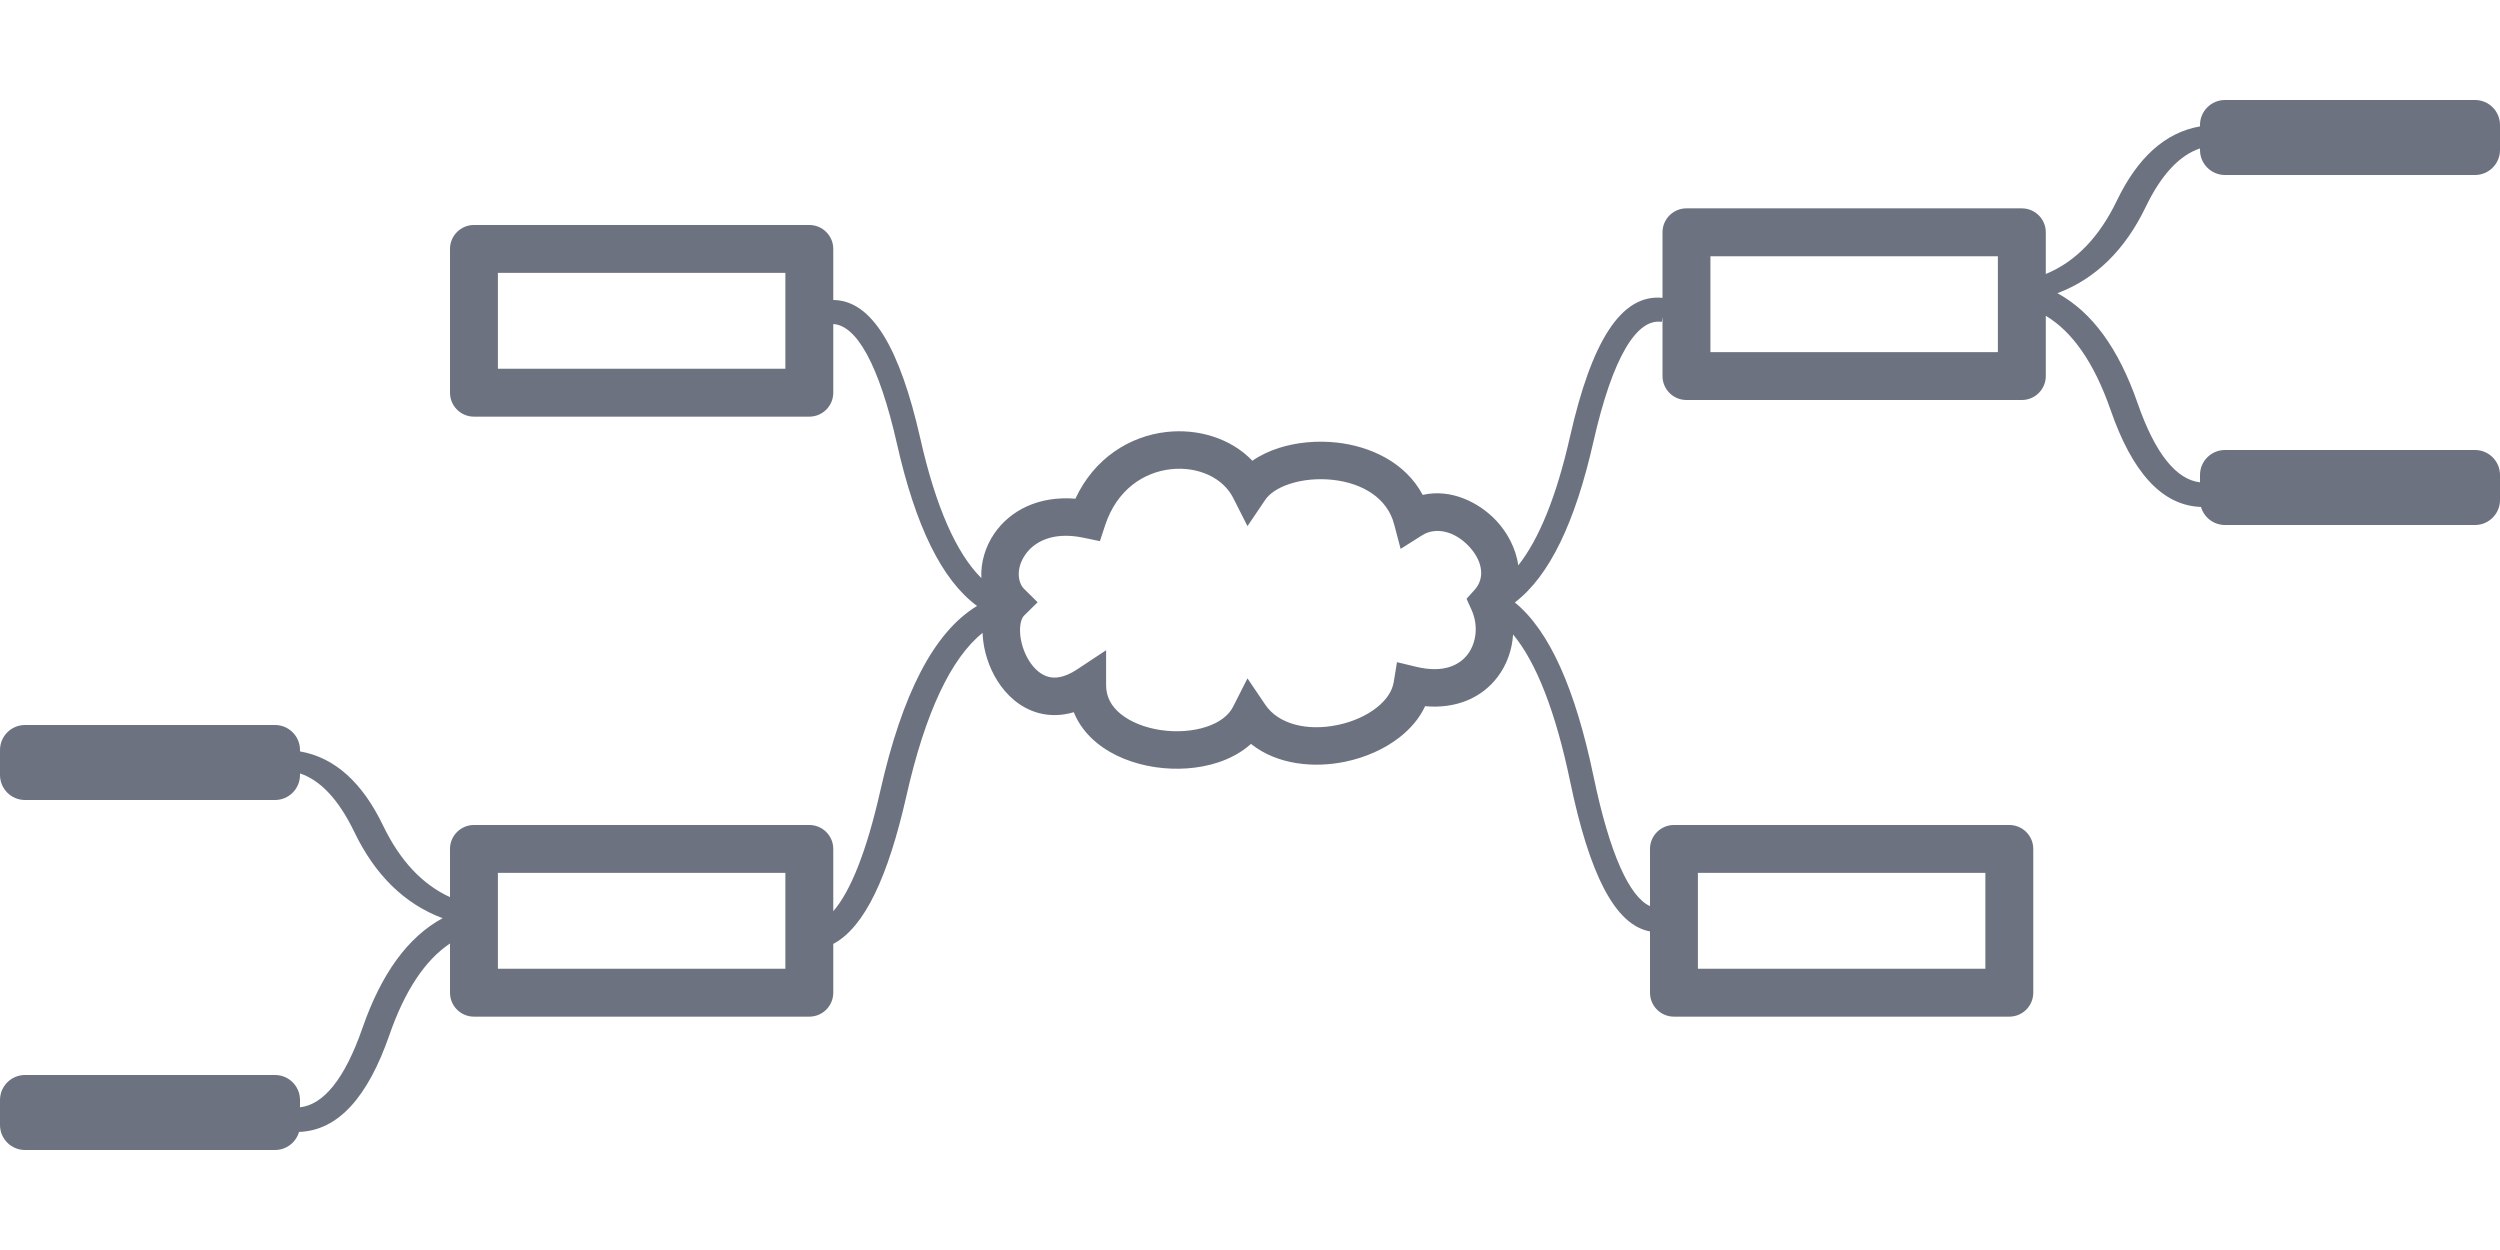 <svg width="100" height="50" viewBox="0 0 100 50" fill="none" xmlns="http://www.w3.org/2000/svg">
<path fill-rule="evenodd" clip-rule="evenodd" d="M88 5C88 4.448 88.448 4 89 4H99C99.552 4 100 4.448 100 5V6C100 6.552 99.552 7 99 7H89C88.448 7 88 6.552 88 6V5.937C87.191 6.207 86.46 6.967 85.827 8.28C85.003 9.992 83.831 11.151 82.296 11.728C83.689 12.482 84.75 13.956 85.501 16.119C86.215 18.176 87.067 19.186 88 19.293V19C88 18.448 88.448 18 89 18H99C99.552 18 100 18.448 100 19V20C100 20.552 99.552 21 99 21H89C88.544 21 88.159 20.695 88.039 20.277C86.468 20.222 85.284 18.879 84.424 16.4C83.769 14.515 82.899 13.269 81.832 12.632V15.042C81.832 15.571 81.403 16 80.873 16H67.458C66.929 16 66.5 15.571 66.5 15.042V12.688L66.471 12.876C65.481 12.722 64.51 14.253 63.735 17.676C63.005 20.903 61.973 23.049 60.593 24.098C61.98 25.228 63.013 27.555 63.745 31.07C64.395 34.191 65.188 35.877 66 36.246V33.958C66 33.429 66.429 33 66.958 33H80.373C80.902 33 81.331 33.429 81.331 33.958V39.707C81.331 40.237 80.902 40.666 80.373 40.666H66.958C66.429 40.666 66 40.237 66 39.707V37.257C64.592 36.998 63.575 34.957 62.807 31.265C62.222 28.454 61.449 26.494 60.523 25.378C60.485 25.987 60.279 26.581 59.907 27.075C59.284 27.901 58.266 28.361 57.005 28.248C56.775 28.741 56.41 29.157 55.991 29.486C55.38 29.966 54.613 30.299 53.825 30.465C52.588 30.726 51.098 30.603 50.039 29.756C49.661 30.098 49.203 30.339 48.728 30.496C47.94 30.757 47.043 30.811 46.202 30.685C45.363 30.56 44.522 30.247 43.873 29.715C43.474 29.389 43.148 28.978 42.951 28.488C42.462 28.634 41.981 28.642 41.525 28.515C40.795 28.312 40.253 27.799 39.897 27.235C39.542 26.671 39.335 26.001 39.305 25.369C39.304 25.351 39.303 25.333 39.303 25.315C38.046 26.323 37.012 28.491 36.258 31.829C35.521 35.088 34.579 37.093 33.331 37.756V39.707C33.331 40.237 32.902 40.666 32.373 40.666H18.958C18.429 40.666 18 40.237 18 39.707V37.739C17.009 38.403 16.196 39.615 15.576 41.4C14.716 43.879 13.532 45.222 11.961 45.277C11.841 45.694 11.456 46 11 46H1C0.448 46 0 45.552 0 45V44C0 43.448 0.448 43 1 43H11C11.552 43 12 43.448 12 44V44.292C12.933 44.187 13.785 43.176 14.499 41.119C15.25 38.956 16.311 37.482 17.704 36.728C16.169 36.151 14.997 34.992 14.173 33.279C13.54 31.967 12.809 31.207 12 30.937V31C12 31.552 11.552 32 11 32H1C0.448 32 0 31.552 0 31V30C0 29.448 0.448 29 1 29H11C11.552 29 12 29.448 12 30V30.056C13.403 30.299 14.502 31.316 15.324 33.024C16.003 34.435 16.9 35.381 18 35.886V33.958C18 33.429 18.429 33 18.958 33H32.373C32.902 33 33.331 33.429 33.331 33.958V36.448C34.011 35.67 34.659 34.081 35.213 31.629C36.09 27.75 37.356 25.282 39.083 24.237C37.674 23.205 36.623 21.044 35.883 17.772C35.156 14.562 34.257 13.015 33.331 12.962V15.707C33.331 16.237 32.902 16.666 32.373 16.666H18.958C18.429 16.666 18 16.237 18 15.707V9.958C18 9.429 18.429 9 18.958 9H32.373C32.902 9 33.331 9.429 33.331 9.958V12C34.881 12.015 35.995 13.925 36.817 17.56C37.434 20.287 38.258 22.137 39.254 23.123C39.222 22.503 39.415 21.862 39.77 21.344C40.398 20.427 41.533 19.825 43.016 19.948C43.779 18.306 45.212 17.442 46.659 17.279C47.908 17.138 49.23 17.523 50.095 18.43C50.417 18.207 50.782 18.039 51.154 17.919C51.864 17.692 52.675 17.616 53.465 17.702C54.78 17.845 56.203 18.472 56.908 19.796C58.039 19.535 59.167 20.095 59.856 20.832C60.292 21.299 60.64 21.937 60.73 22.616C61.563 21.564 62.261 19.85 62.801 17.464C63.661 13.664 64.839 11.75 66.5 11.914V9.293C66.5 8.763 66.929 8.334 67.458 8.334H80.873C81.403 8.334 81.832 8.763 81.832 9.293V10.96C83.009 10.476 83.962 9.506 84.676 8.024C85.498 6.316 86.597 5.299 88 5.056V5ZM67.916 38.749V34.916H79.415V38.749H67.916ZM19.916 34.916V38.749H31.415V34.916H19.916ZM19.916 14.749V10.916H31.415V14.749H19.916ZM68.417 10.251V14.084H79.915V10.251H68.417ZM44.206 21.01C44.682 19.57 45.763 18.889 46.827 18.769C47.934 18.645 48.924 19.122 49.323 19.908L49.899 21.044L50.613 19.989C50.774 19.751 51.105 19.51 51.612 19.348C52.108 19.189 52.707 19.129 53.303 19.193C54.521 19.326 55.492 19.933 55.764 20.966L56.025 21.955L56.889 21.409C57.426 21.071 58.183 21.238 58.76 21.856C59.335 22.472 59.387 23.147 58.99 23.587L58.662 23.951L58.863 24.398C59.141 25.014 59.058 25.709 58.709 26.172C58.391 26.593 57.76 26.938 56.664 26.675L55.879 26.487L55.749 27.283C55.692 27.633 55.469 27.989 55.064 28.307C54.66 28.625 54.113 28.872 53.516 28.997C52.273 29.259 51.132 28.959 50.613 28.191L49.899 27.135L49.323 28.271C49.152 28.607 48.797 28.893 48.257 29.072C47.719 29.25 47.063 29.297 46.424 29.202C45.781 29.105 45.213 28.874 44.823 28.555C44.448 28.248 44.244 27.87 44.244 27.404L44.244 26.009L43.08 26.779C42.553 27.128 42.178 27.14 41.927 27.07C41.654 26.994 41.384 26.781 41.166 26.435C40.948 26.09 40.821 25.671 40.803 25.298C40.784 24.906 40.888 24.697 40.963 24.624L41.505 24.09L40.963 23.555C40.72 23.316 40.624 22.752 41.007 22.192C41.343 21.701 42.075 21.244 43.34 21.509L43.996 21.646L44.206 21.01Z" fill="#6C727F"/>
</svg>
